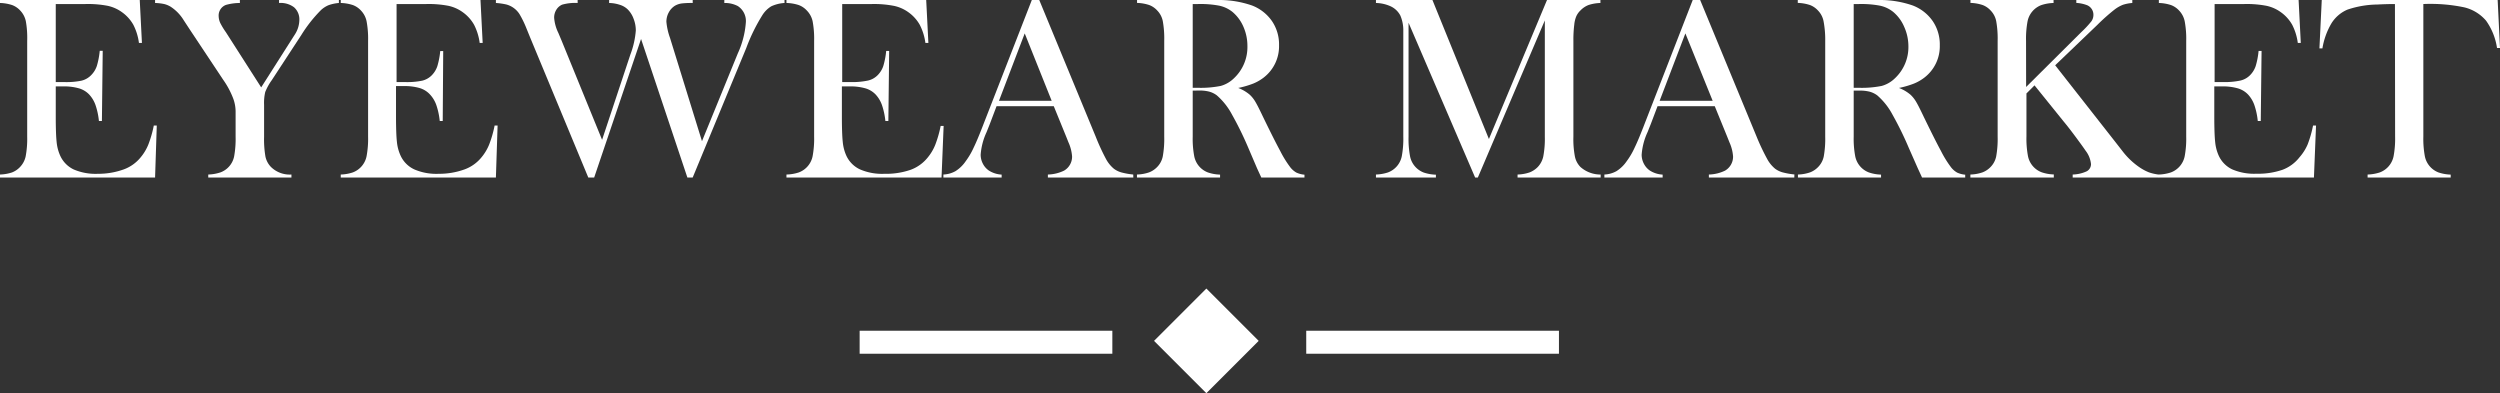 <svg id="Layer_1" data-name="Layer 1" xmlns="http://www.w3.org/2000/svg" viewBox="0 0 309.84 48.72"><rect x="0" y="0" width="309.84" height="48.72" fill="#333333" stroke="none"/><defs><style>.cls-1{fill:#fff;}</style></defs><title>Artboard 1</title><polyline class="cls-1" points="137.86 43.84 137.86 40.99 106.54 40.99 106.54 43.84"/><rect class="cls-1" x="144.93" y="37.66" width="9.17" height="9.17" transform="translate(73.66 -93.35) rotate(45)"/><polyline class="cls-1" points="193.21 43.84 193.21 40.99 161.89 40.99 161.89 43.84"/><path class="cls-1" d="M17.32,0l.27,5.32-.37,0a6.88,6.88,0,0,0-.69-2.24,4.81,4.81,0,0,0-1.4-1.56,4.7,4.7,0,0,0-1.79-.8A12.9,12.9,0,0,0,10.6.5H6.91v9.67h1A9.39,9.39,0,0,0,10.09,10a2.46,2.46,0,0,0,1.21-.69A2.94,2.94,0,0,0,12,8.18a9.67,9.67,0,0,0,.36-1.88l.37,0L12.63,15h-.37a8.84,8.84,0,0,0-.43-2,3.79,3.79,0,0,0-.78-1.29,2.85,2.85,0,0,0-1.26-.76,6.71,6.71,0,0,0-2-.24H6.91v3.69q0,2.21.11,3.21a5.3,5.3,0,0,0,.44,1.68A3.47,3.47,0,0,0,9.13,21a6.86,6.86,0,0,0,3,.54A9.25,9.25,0,0,0,15.32,21a4.83,4.83,0,0,0,2.13-1.52,5.94,5.94,0,0,0,.94-1.58,13.91,13.91,0,0,0,.67-2.34l.37,0L19.22,22H0v-.37a5.23,5.23,0,0,0,1.49-.26,2.71,2.71,0,0,0,1-.68,2.74,2.74,0,0,0,.69-1.31,11.78,11.78,0,0,0,.19-2.44V5.06A11.76,11.76,0,0,0,3.2,2.62a2.73,2.73,0,0,0-.69-1.31,2.57,2.57,0,0,0-1-.68A5.27,5.27,0,0,0,0,.37V0Z"/><path class="cls-1" d="M25.81,22v-.37a5.32,5.32,0,0,0,1.5-.26,2.67,2.67,0,0,0,1.71-2,12.23,12.23,0,0,0,.18-2.45l0-3.14a4.78,4.78,0,0,0-.27-1.5,10.39,10.39,0,0,0-1.26-2.38L23.51,3.64l-.74-1.13A5.25,5.25,0,0,0,21.16.84,2.87,2.87,0,0,0,20.35.5,6.3,6.3,0,0,0,19.22.37V0H29.73V.37A6.42,6.42,0,0,0,28,.61a1.4,1.4,0,0,0-.9,1.4,2.15,2.15,0,0,0,.2.84A8.83,8.83,0,0,0,28,4l4.37,6.83L36.08,5l.42-.66a3.41,3.41,0,0,0,.6-1.84,2,2,0,0,0-.66-1.6A2.77,2.77,0,0,0,34.58.37V0H42V.37A5.07,5.07,0,0,0,40.7.65a3.25,3.25,0,0,0-.92.6,17.29,17.29,0,0,0-2.43,3.08L33.68,9.94a6.85,6.85,0,0,0-.81,1.47A6,6,0,0,0,32.73,13v3.95a12.65,12.65,0,0,0,.17,2.47,2.64,2.64,0,0,0,.69,1.28,3.32,3.32,0,0,0,2.53.93V22Z"/><path class="cls-1" d="M59.55,0l.27,5.32-.37,0a6.88,6.88,0,0,0-.69-2.24,4.81,4.81,0,0,0-1.4-1.56,4.7,4.7,0,0,0-1.79-.8A12.9,12.9,0,0,0,52.84.5H49.15v9.67h1A9.39,9.39,0,0,0,52.32,10a2.46,2.46,0,0,0,1.21-.69,2.94,2.94,0,0,0,.67-1.1,9.67,9.67,0,0,0,.36-1.88l.37,0L54.87,15H54.5a8.84,8.84,0,0,0-.43-2,3.79,3.79,0,0,0-.78-1.29A2.85,2.85,0,0,0,52,10.91a6.71,6.71,0,0,0-2-.24h-.92v3.69q0,2.21.11,3.21a5.3,5.3,0,0,0,.44,1.68A3.47,3.47,0,0,0,51.36,21a6.86,6.86,0,0,0,3,.54A9.25,9.25,0,0,0,57.56,21a4.83,4.83,0,0,0,2.13-1.52,5.94,5.94,0,0,0,.94-1.58,13.91,13.91,0,0,0,.67-2.34l.37,0L61.46,22H42.23v-.37a5.23,5.23,0,0,0,1.49-.26,2.71,2.71,0,0,0,1.71-2,11.78,11.78,0,0,0,.19-2.44V5.06a11.76,11.76,0,0,0-.19-2.44,2.73,2.73,0,0,0-.69-1.31,2.57,2.57,0,0,0-1-.68A5.27,5.27,0,0,0,42.23.37V0Z"/><path class="cls-1" d="M61.46,0H71.59V.37a5.92,5.92,0,0,0-1.93.21,1.59,1.59,0,0,0-.71.63,1.81,1.81,0,0,0-.27,1,5.13,5.13,0,0,0,.52,1.87l.42,1,5,12.25,3.5-10.55a10.73,10.73,0,0,0,.68-3,4,4,0,0,0-.27-1.44,3.18,3.18,0,0,0-.7-1.14,2.4,2.4,0,0,0-1-.6A4.49,4.49,0,0,0,75.49.37V0H85.85V.37a10.34,10.34,0,0,0-1.38.06,2.31,2.31,0,0,0-.8.27,2.16,2.16,0,0,0-.78.83,2.38,2.38,0,0,0-.3,1.17,8,8,0,0,0,.45,2L87,17.5,91.44,6.62a11.12,11.12,0,0,0,1-3.87,2.21,2.21,0,0,0-1-2A3.44,3.44,0,0,0,89.77.37V0h7.46V.37a4.58,4.58,0,0,0-1.64.41,3.38,3.38,0,0,0-1.1,1.09,22.35,22.35,0,0,0-2,4.08L85.85,22h-.66L79.45,4.83,73.64,22h-.73L65.71,4.66l-.48-1.18a12.41,12.41,0,0,0-.84-1.72A2.78,2.78,0,0,0,62.73.55,8.19,8.19,0,0,0,61.46.37Z"/><path class="cls-1" d="M114.79,0l.27,5.32-.37,0A6.88,6.88,0,0,0,114,3.09a4.81,4.81,0,0,0-1.4-1.56,4.7,4.7,0,0,0-1.79-.8A12.9,12.9,0,0,0,108.07.5h-3.69v9.67h1a9.39,9.39,0,0,0,2.21-.19,2.46,2.46,0,0,0,1.21-.69,2.94,2.94,0,0,0,.67-1.1,9.67,9.67,0,0,0,.36-1.88l.37,0L110.1,15h-.37a8.84,8.84,0,0,0-.43-2,3.79,3.79,0,0,0-.78-1.29,2.85,2.85,0,0,0-1.26-.76,6.71,6.71,0,0,0-2-.24h-.92v3.69q0,2.21.11,3.21a5.3,5.3,0,0,0,.44,1.68A3.47,3.47,0,0,0,106.6,21a6.86,6.86,0,0,0,3,.54,9.25,9.25,0,0,0,3.24-.49,4.83,4.83,0,0,0,2.13-1.52,5.94,5.94,0,0,0,.94-1.58,13.91,13.91,0,0,0,.67-2.34l.37,0L116.69,22H97.47v-.37A5.23,5.23,0,0,0,99,21.37a2.71,2.71,0,0,0,1.71-2,11.78,11.78,0,0,0,.19-2.44V5.06a11.76,11.76,0,0,0-.19-2.44A2.73,2.73,0,0,0,100,1.31a2.57,2.57,0,0,0-1-.68A5.27,5.27,0,0,0,97.47.37V0Z"/><path class="cls-1" d="M140.46,22H129.87v-.37a4.86,4.86,0,0,0,2-.48,2,2,0,0,0,1-1.74,5.06,5.06,0,0,0-.45-1.77l-.27-.68-1.55-3.8h-7.09l-.84,2.22-.4,1a8,8,0,0,0-.73,2.79,2.39,2.39,0,0,0,.27,1.11,2.31,2.31,0,0,0,.72.84,3.25,3.25,0,0,0,1.61.52V22h-7.22v-.37a3.34,3.34,0,0,0,1.5-.42A4.31,4.31,0,0,0,119.67,20a9.14,9.14,0,0,0,1-1.7q.49-1,1.3-3.12L127.88,0h.92l7,16.94a26.74,26.74,0,0,0,1.26,2.74,4.06,4.06,0,0,0,1,1.24,2.85,2.85,0,0,0,.89.44,8.86,8.86,0,0,0,1.5.27Zm-10.12-9.51L127,4.14l-3.19,8.35Z"/><path class="cls-1" d="M147.82,11.23v5.7a11.7,11.7,0,0,0,.19,2.44,2.7,2.7,0,0,0,1.69,2,5.05,5.05,0,0,0,1.51.27V22h-10.3v-.37a5,5,0,0,0,1.51-.27,2.73,2.73,0,0,0,1-.67,2.61,2.61,0,0,0,.69-1.31,12.23,12.23,0,0,0,.18-2.45V5.06a12.23,12.23,0,0,0-.18-2.45,2.61,2.61,0,0,0-.69-1.31,2.56,2.56,0,0,0-1-.68,5.32,5.32,0,0,0-1.5-.26V0h7.77l2.56,0a12.45,12.45,0,0,1,3.92.68,5.32,5.32,0,0,1,2.47,1.93,5.13,5.13,0,0,1,.88,3,4.89,4.89,0,0,1-1.9,4,5.51,5.51,0,0,1-1.28.74,11.54,11.54,0,0,1-1.88.55,4.89,4.89,0,0,1,1.43.84,3.78,3.78,0,0,1,.68.85q.31.51.92,1.8,1.43,2.95,2.17,4.31a13.25,13.25,0,0,0,1.23,2,2.56,2.56,0,0,0,.78.69,3,3,0,0,0,1,.26V22h-5.35l-.52-1.13L154.7,18.3a41.05,41.05,0,0,0-2-4.08,8.36,8.36,0,0,0-1.89-2.4,2.82,2.82,0,0,0-.93-.46,4.72,4.72,0,0,0-1.22-.14Zm0-.35h.61a12.65,12.65,0,0,0,2.86-.23,3.77,3.77,0,0,0,1.62-.93,5.3,5.3,0,0,0,1.69-4,5.89,5.89,0,0,0-.49-2.39,4.94,4.94,0,0,0-1.36-1.85,3.93,3.93,0,0,0-1.61-.77A12.39,12.39,0,0,0,148.48.5h-.66Z"/><path class="cls-1" d="M198.35.37a5.25,5.25,0,0,0-1.47.25,2.79,2.79,0,0,0-1,.67,2.28,2.28,0,0,0-.53.75,3.56,3.56,0,0,0-.24,1,15.09,15.09,0,0,0-.11,2V16.94a11.48,11.48,0,0,0,.19,2.47,2.58,2.58,0,0,0,.69,1.29,3.74,3.74,0,0,0,2.5.93V22h-10.3v-.37a5,5,0,0,0,1.51-.27,2.88,2.88,0,0,0,1-.67,2.73,2.73,0,0,0,.68-1.31,11.73,11.73,0,0,0,.19-2.44V2.53L183.16,22h-.34L174.57,2.82V16.94a11.68,11.68,0,0,0,.19,2.45,2.71,2.71,0,0,0,1.71,2,5.22,5.22,0,0,0,1.49.26V22h-7.43v-.37a5.23,5.23,0,0,0,1.49-.26,2.71,2.71,0,0,0,1.71-2,11.78,11.78,0,0,0,.19-2.44V5.06q0-.74,0-1.4a4.59,4.59,0,0,0-.37-1.74A2.59,2.59,0,0,0,172.39.8a4.64,4.64,0,0,0-1.86-.43V0h7l7,17.23L191.73,0h6.62Z"/><path class="cls-1" d="M222.38,22H211.79v-.37a4.86,4.86,0,0,0,2-.48,2,2,0,0,0,1-1.74,5.06,5.06,0,0,0-.45-1.77l-.27-.68-1.55-3.8h-7.09l-.84,2.22-.4,1a8,8,0,0,0-.73,2.79,2.39,2.39,0,0,0,.27,1.11,2.31,2.31,0,0,0,.72.84,3.25,3.25,0,0,0,1.61.52V22h-7.22v-.37a3.34,3.34,0,0,0,1.5-.42A4.31,4.31,0,0,0,201.59,20a9.14,9.14,0,0,0,1-1.7q.49-1,1.3-3.12L209.79,0h.92l7,16.94A26.74,26.74,0,0,0,219,19.67a4.06,4.06,0,0,0,1,1.24,2.85,2.85,0,0,0,.89.44,8.86,8.86,0,0,0,1.5.27Zm-10.12-9.51-3.38-8.35-3.19,8.35Z"/><path class="cls-1" d="M229.74,11.23v5.7a11.7,11.7,0,0,0,.19,2.44,2.7,2.7,0,0,0,1.69,2,5.05,5.05,0,0,0,1.51.27V22h-10.3v-.37a5,5,0,0,0,1.51-.27,2.73,2.73,0,0,0,1-.67,2.61,2.61,0,0,0,.69-1.31,12.23,12.23,0,0,0,.18-2.45V5.06A12.23,12.23,0,0,0,226,2.61a2.61,2.61,0,0,0-.69-1.31,2.56,2.56,0,0,0-1-.68,5.32,5.32,0,0,0-1.5-.26V0h7.77l2.56,0a12.45,12.45,0,0,1,3.92.68,5.32,5.32,0,0,1,2.47,1.93,5.13,5.13,0,0,1,.88,3,4.89,4.89,0,0,1-1.9,4,5.51,5.51,0,0,1-1.28.74,11.54,11.54,0,0,1-1.88.55,4.89,4.89,0,0,1,1.43.84,3.78,3.78,0,0,1,.68.85q.31.51.92,1.8,1.43,2.95,2.17,4.31a13.25,13.25,0,0,0,1.23,2,2.56,2.56,0,0,0,.78.69,3,3,0,0,0,1,.26V22h-5.35l-.52-1.13-1.13-2.56a41.05,41.05,0,0,0-2-4.08,8.36,8.36,0,0,0-1.89-2.4,2.82,2.82,0,0,0-.93-.46,4.72,4.72,0,0,0-1.22-.14Zm0-.35h.61a12.65,12.65,0,0,0,2.86-.23,3.77,3.77,0,0,0,1.62-.93,5.3,5.3,0,0,0,1.69-4A5.89,5.89,0,0,0,236,3.33a4.94,4.94,0,0,0-1.36-1.85,3.93,3.93,0,0,0-1.61-.77A12.39,12.39,0,0,0,230.4.5h-.66Z"/><path class="cls-1" d="M251.11,10.78,257.93,4a12.72,12.72,0,0,0,1.27-1.36,1.38,1.38,0,0,0,.25-.8,1.28,1.28,0,0,0-.77-1.19,4.45,4.45,0,0,0-1.35-.29V0h6.94V.37a4.93,4.93,0,0,0-1.18.23,4.36,4.36,0,0,0-1,.57,24.68,24.68,0,0,0-2.16,1.92l-5.22,5,7.43,9.47.92,1.18a9.16,9.16,0,0,0,2.11,2,6,6,0,0,0,1.16.62,5.78,5.78,0,0,0,1.26.28V22H256.88v-.37a4.39,4.39,0,0,0,1.74-.4,1,1,0,0,0,.53-.9,3.24,3.24,0,0,0-.66-1.64q-.32-.48-1.21-1.68t-1.5-1.93l-3.63-4.5-1,1v5.33a11.7,11.7,0,0,0,.19,2.44,2.7,2.7,0,0,0,1.69,2,5.05,5.05,0,0,0,1.51.27V22H244.2v-.37a5,5,0,0,0,1.51-.27,2.73,2.73,0,0,0,1-.67,2.61,2.61,0,0,0,.69-1.31,12.23,12.23,0,0,0,.18-2.45V5.06a12.23,12.23,0,0,0-.18-2.45,2.61,2.61,0,0,0-.69-1.31,2.56,2.56,0,0,0-1-.68,5.32,5.32,0,0,0-1.5-.26V0h10.3V.37A5.22,5.22,0,0,0,253,.63a2.71,2.71,0,0,0-1.71,2,11.69,11.69,0,0,0-.19,2.44Z"/><path class="cls-1" d="M284.88,0l.27,5.32-.37,0a6.88,6.88,0,0,0-.69-2.24,4.81,4.81,0,0,0-1.4-1.56,4.7,4.7,0,0,0-1.79-.8A12.9,12.9,0,0,0,278.16.5h-3.69v9.67h1a9.39,9.39,0,0,0,2.21-.19,2.46,2.46,0,0,0,1.21-.69,2.94,2.94,0,0,0,.67-1.1,9.67,9.67,0,0,0,.36-1.88l.37,0L280.19,15h-.37a8.84,8.84,0,0,0-.43-2,3.79,3.79,0,0,0-.78-1.29,2.85,2.85,0,0,0-1.26-.76,6.71,6.71,0,0,0-2-.24h-.92v3.69q0,2.21.11,3.21a5.3,5.3,0,0,0,.44,1.68,3.47,3.47,0,0,0,1.67,1.7,6.86,6.86,0,0,0,3,.54,9.25,9.25,0,0,0,3.24-.49A4.83,4.83,0,0,0,285,19.48,5.94,5.94,0,0,0,286,17.9a13.91,13.91,0,0,0,.67-2.34l.37,0L286.78,22H267.56v-.37a5.23,5.23,0,0,0,1.49-.26,2.71,2.71,0,0,0,1.71-2,11.78,11.78,0,0,0,.19-2.44V5.06a11.76,11.76,0,0,0-.19-2.44,2.73,2.73,0,0,0-.69-1.31,2.57,2.57,0,0,0-1-.68,5.27,5.27,0,0,0-1.51-.26V0Z"/><path class="cls-1" d="M296.82.5q-1,0-2.18.06a12,12,0,0,0-3.7.63,4.32,4.32,0,0,0-2,1.72A8.93,8.93,0,0,0,287.83,6l-.37,0L287.75,0h21.8l.29,5.95-.37,0a7.77,7.77,0,0,0-1.36-3.39,5.13,5.13,0,0,0-2.7-1.65A20.47,20.47,0,0,0,300.34.5V16.94a11.74,11.74,0,0,0,.19,2.44,2.71,2.71,0,0,0,1.71,2,5.23,5.23,0,0,0,1.49.26V22h-10.3v-.37a5.28,5.28,0,0,0,1.51-.26,2.71,2.71,0,0,0,1.71-2,11.75,11.75,0,0,0,.19-2.45Z"/></svg>